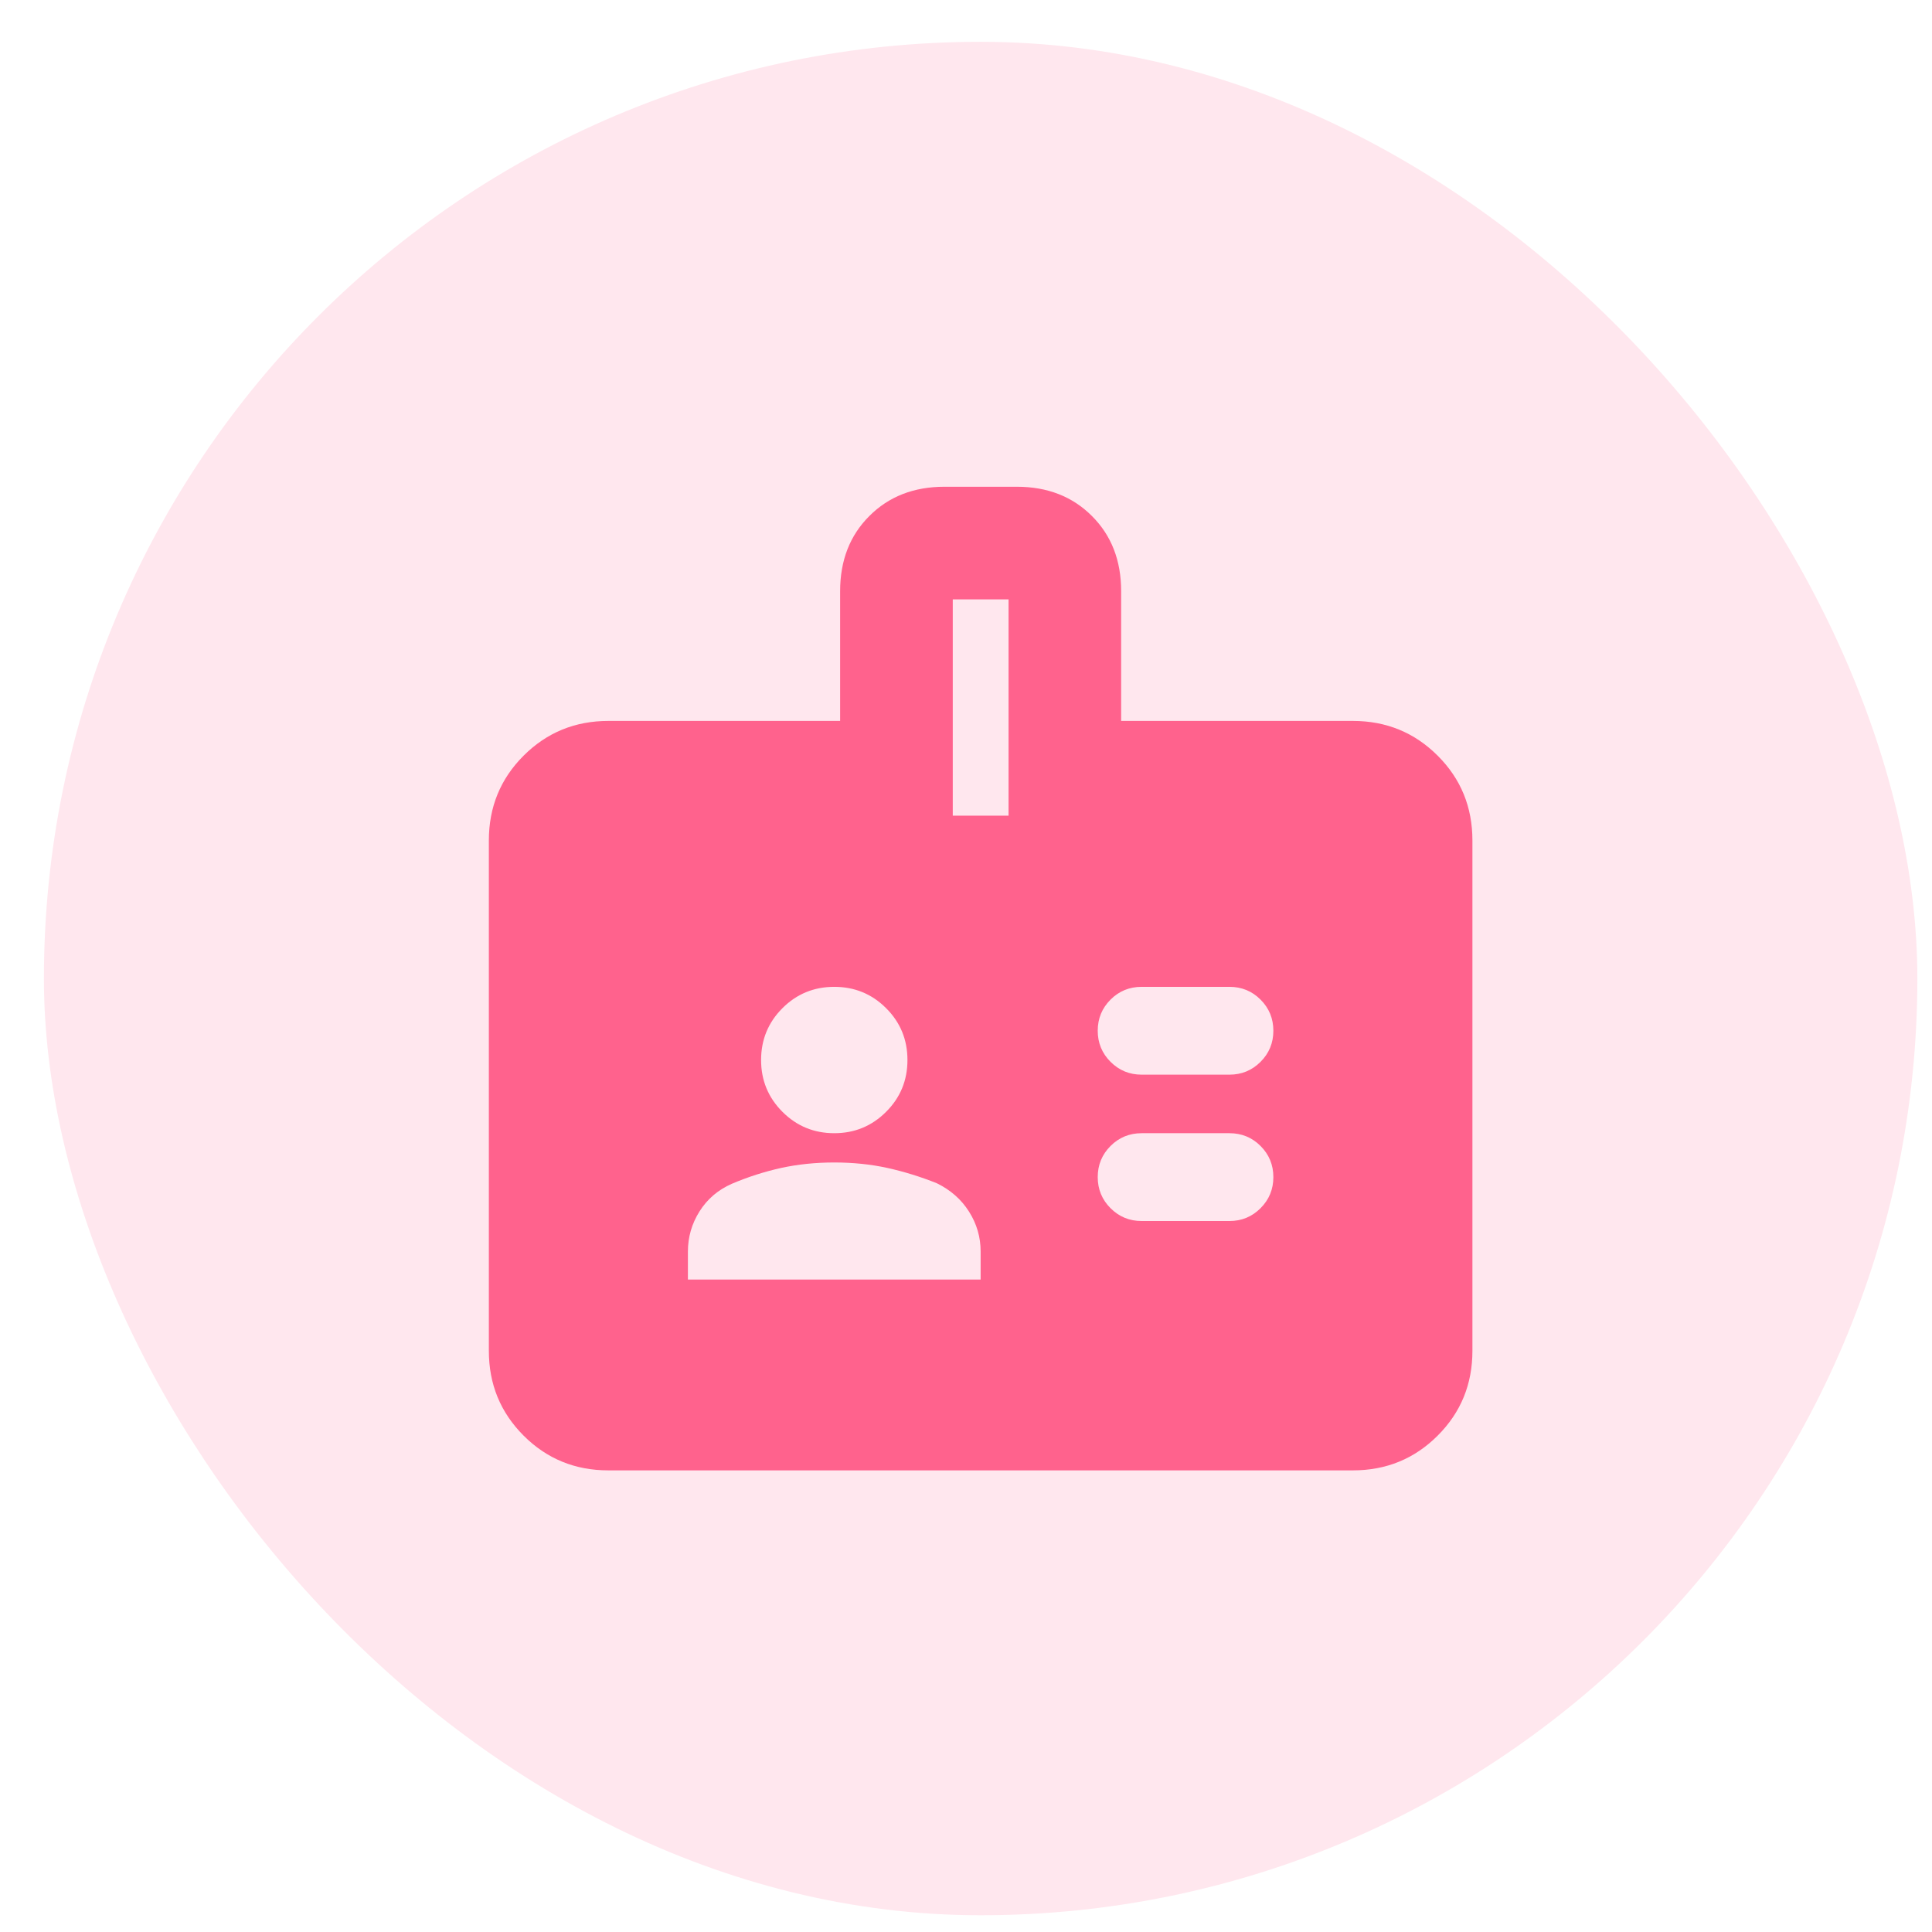 <svg width="33" height="33" viewBox="0 0 33 33" fill="none" xmlns="http://www.w3.org/2000/svg">
    <rect x="0.75" y="0.714" width="32" height="32" rx="16" fill="#FF628D" fill-opacity="0.15"/>
    <mask id="mask0_729_7400" style="mask-type:alpha" maskUnits="userSpaceOnUse" x="6" y="6" width="21" height="21">
    <rect x="6.75" y="6.714" width="20" height="20" fill="#FF628D"/>
    </mask>
    <g mask="url(#mask0_729_7400)">
    <path d="M11.75 21.856H16.75V21.377C16.75 21.132 16.684 20.905 16.552 20.696C16.42 20.487 16.236 20.325 16 20.21C15.722 20.099 15.441 20.012 15.156 19.949C14.872 19.887 14.569 19.856 14.25 19.856C13.931 19.856 13.629 19.887 13.344 19.949C13.059 20.012 12.778 20.102 12.5 20.22C12.264 20.324 12.08 20.482 11.948 20.692C11.816 20.902 11.75 21.13 11.75 21.377V21.856ZM19.5 20.856H21C21.208 20.856 21.385 20.783 21.531 20.637C21.677 20.491 21.75 20.314 21.75 20.106C21.75 19.897 21.677 19.72 21.531 19.574C21.385 19.428 21.208 19.356 21 19.356H19.5C19.292 19.356 19.115 19.428 18.969 19.574C18.823 19.72 18.75 19.897 18.75 20.106C18.75 20.314 18.823 20.491 18.969 20.637C19.115 20.783 19.292 20.856 19.5 20.856ZM14.25 19.356C14.597 19.356 14.892 19.234 15.135 18.991C15.379 18.748 15.5 18.453 15.5 18.106C15.5 17.758 15.379 17.463 15.135 17.22C14.892 16.977 14.597 16.856 14.25 16.856C13.903 16.856 13.608 16.977 13.365 17.22C13.122 17.463 13 17.758 13 18.106C13 18.453 13.122 18.748 13.365 18.991C13.608 19.234 13.903 19.356 14.25 19.356ZM19.5 18.356H21C21.208 18.356 21.385 18.283 21.531 18.137C21.677 17.991 21.75 17.814 21.75 17.606C21.75 17.397 21.677 17.22 21.531 17.074C21.385 16.928 21.208 16.856 21 16.856H19.5C19.292 16.856 19.115 16.928 18.969 17.074C18.823 17.22 18.75 17.397 18.75 17.606C18.75 17.814 18.823 17.991 18.969 18.137C19.115 18.283 19.292 18.356 19.5 18.356ZM10.391 25.115C9.822 25.115 9.339 24.917 8.943 24.521C8.548 24.125 8.35 23.643 8.35 23.073V14.356C8.35 13.786 8.548 13.303 8.943 12.908C9.339 12.512 9.822 12.314 10.391 12.314H14.35V10.097C14.35 9.574 14.516 9.146 14.849 8.814C15.182 8.48 15.61 8.314 16.132 8.314H17.368C17.89 8.314 18.318 8.48 18.651 8.814C18.984 9.146 19.15 9.574 19.15 10.097V12.314H23.109C23.678 12.314 24.161 12.512 24.557 12.908C24.953 13.303 25.15 13.786 25.15 14.356V23.073C25.15 23.643 24.953 24.125 24.557 24.521C24.161 24.917 23.678 25.115 23.109 25.115H10.391ZM16.274 13.932H17.227V10.238H16.274V13.932Z" fill="#FF628D"/>
    </g>
    </svg>
    